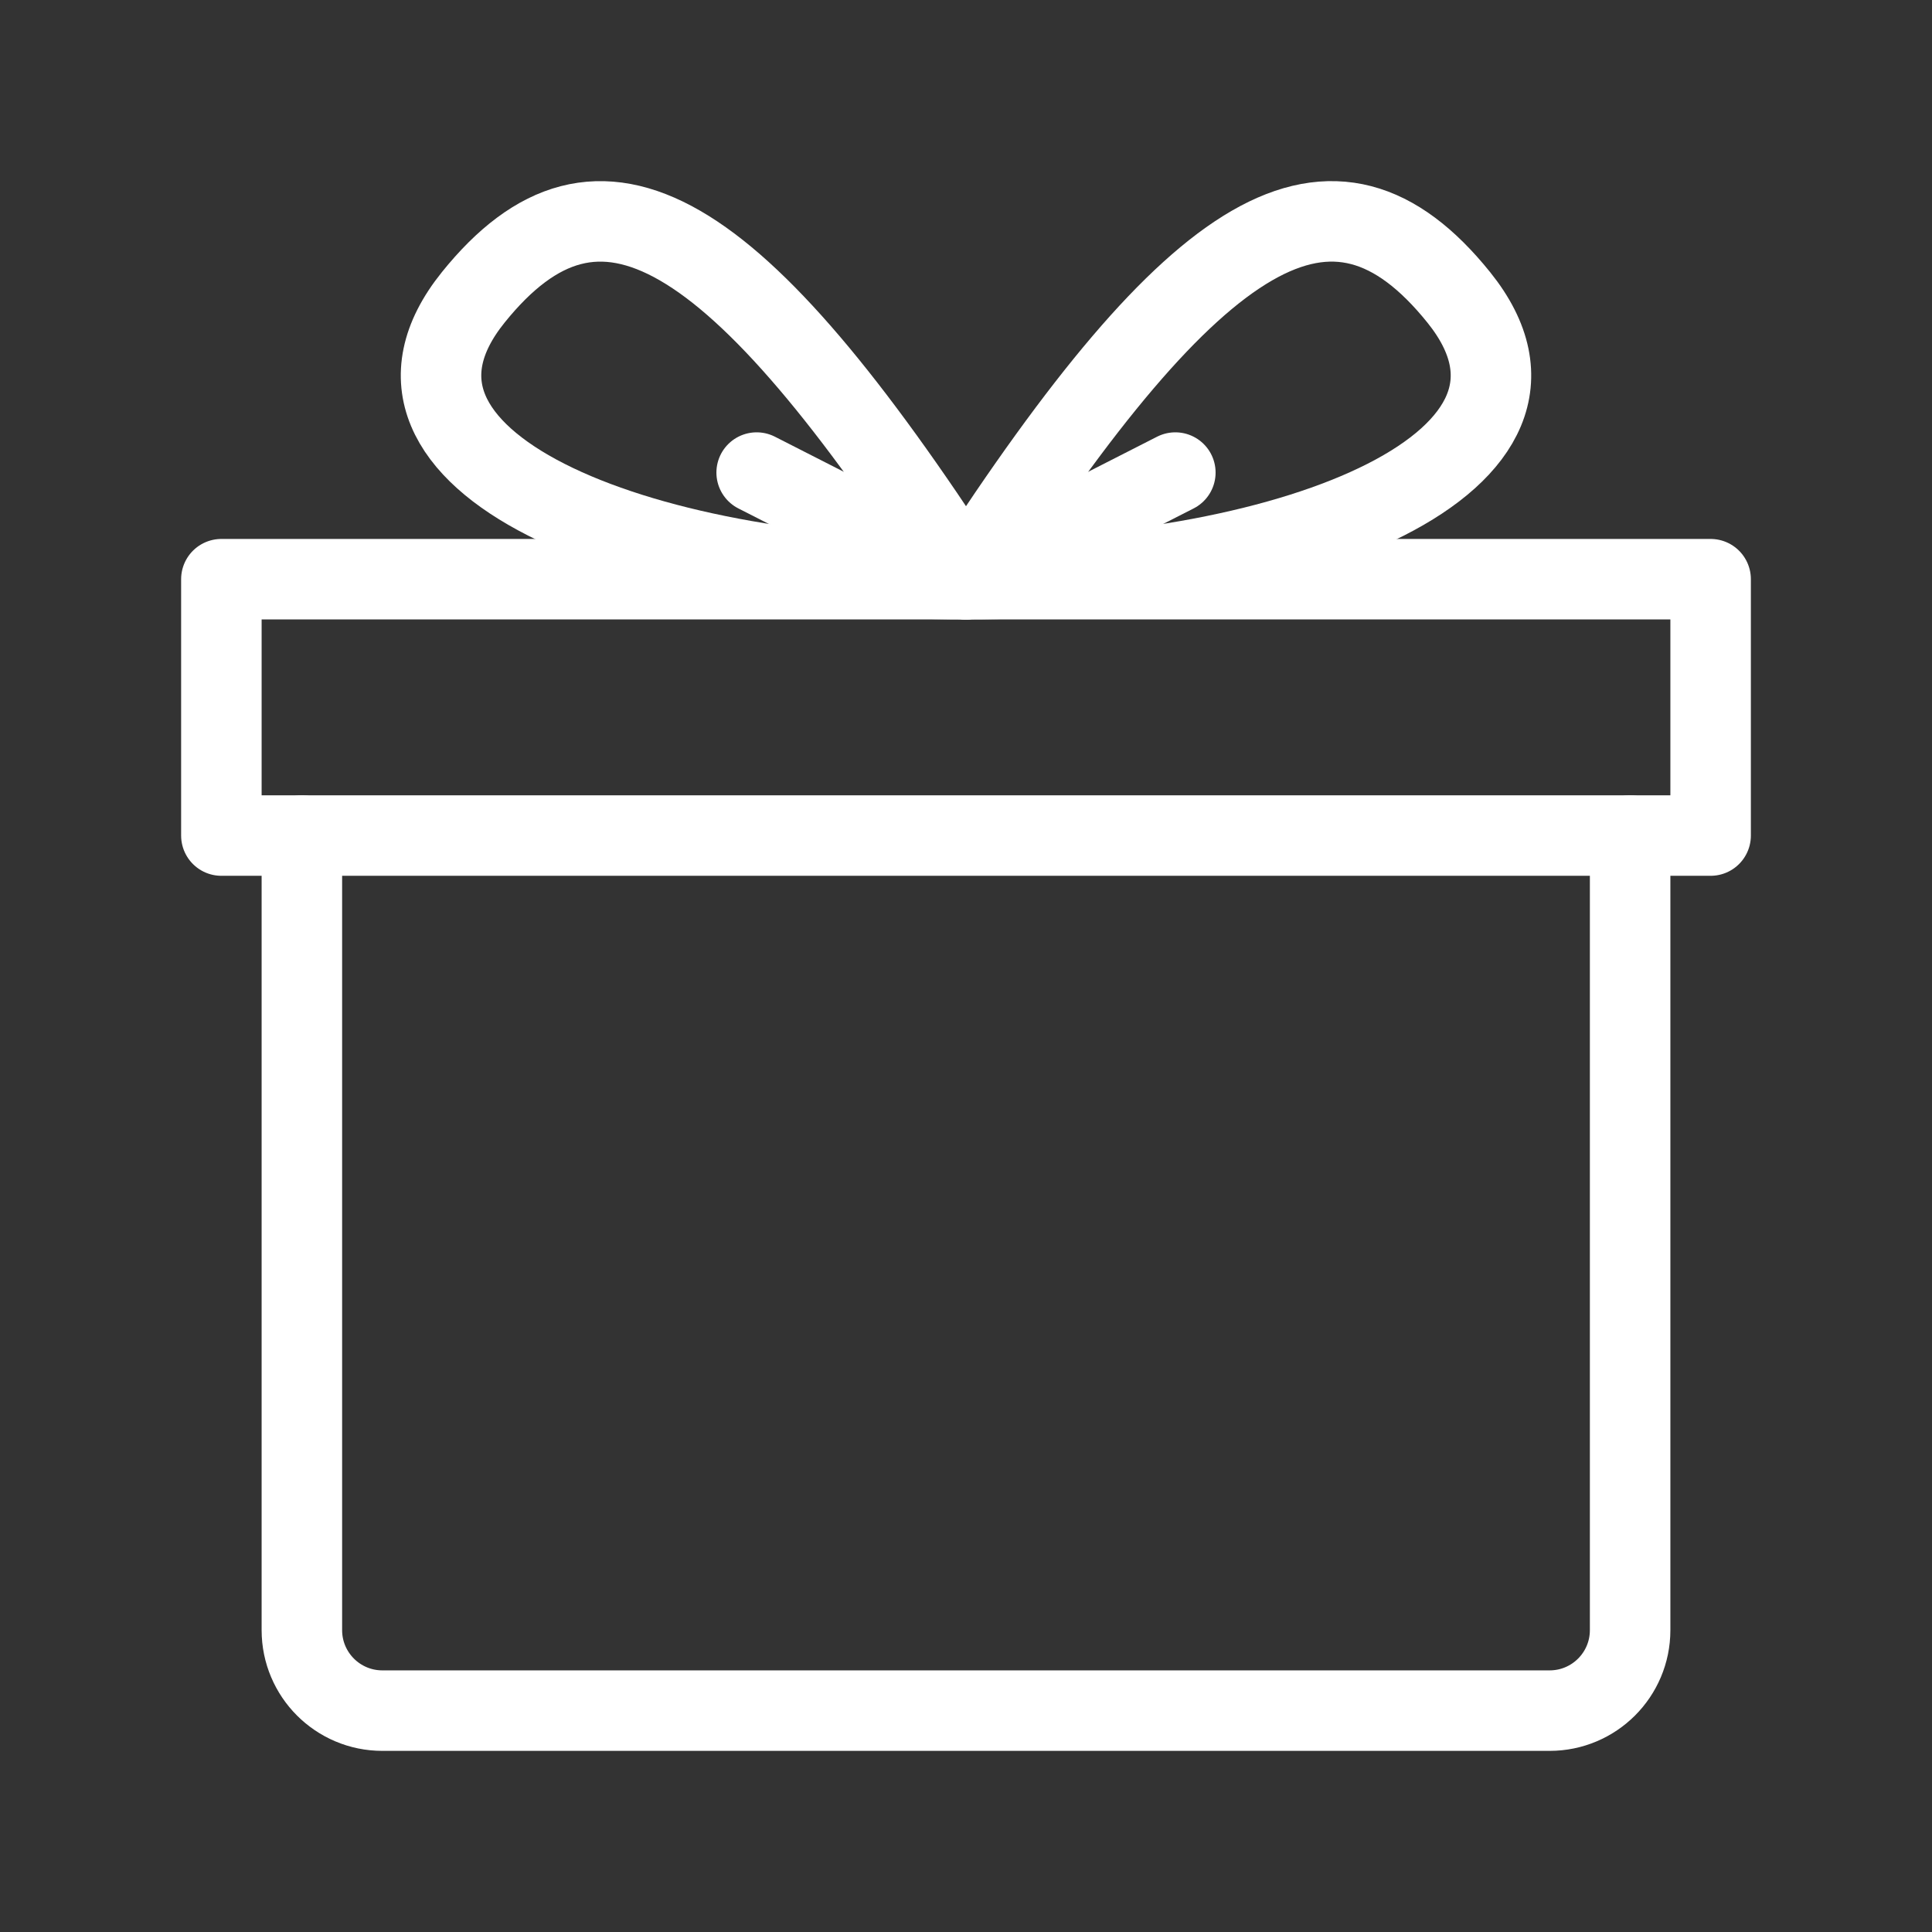 <?xml version="1.0" encoding="UTF-8"?><svg id="a" xmlns="http://www.w3.org/2000/svg" viewBox="0 0 48 48"><rect x="0" y="0" width="48" height="48" fill="#333333" stroke="none"/><defs><style>.b{stroke-width:2px;fill:none;stroke:#fff;stroke-linecap:round;stroke-linejoin:round;}</style></defs><path class="b" d="m40.5,20.759v19.741c0,1.105-.895,2-2,2H9.5c-1.105,0-2-.895-2-2v-19.741"/><rect class="b" x="5.5" y="14.39" width="37" height="6.369"/><path class="b" d="m24,14.39C18.252,5.516,14.888,3.498,11.756,7.39c-3.269,4.064,4.029,7,12.244,7Z"/><line class="b" x1="24" y1="14.39" x2="18.799" y2="11.741"/><path class="b" d="m24,14.39c5.748-8.874,9.112-10.893,12.244-7,3.269,4.064-4.029,7-12.244,7Z"/><line class="b" x1="24" y1="14.39" x2="29.201" y2="11.741"/></svg>
